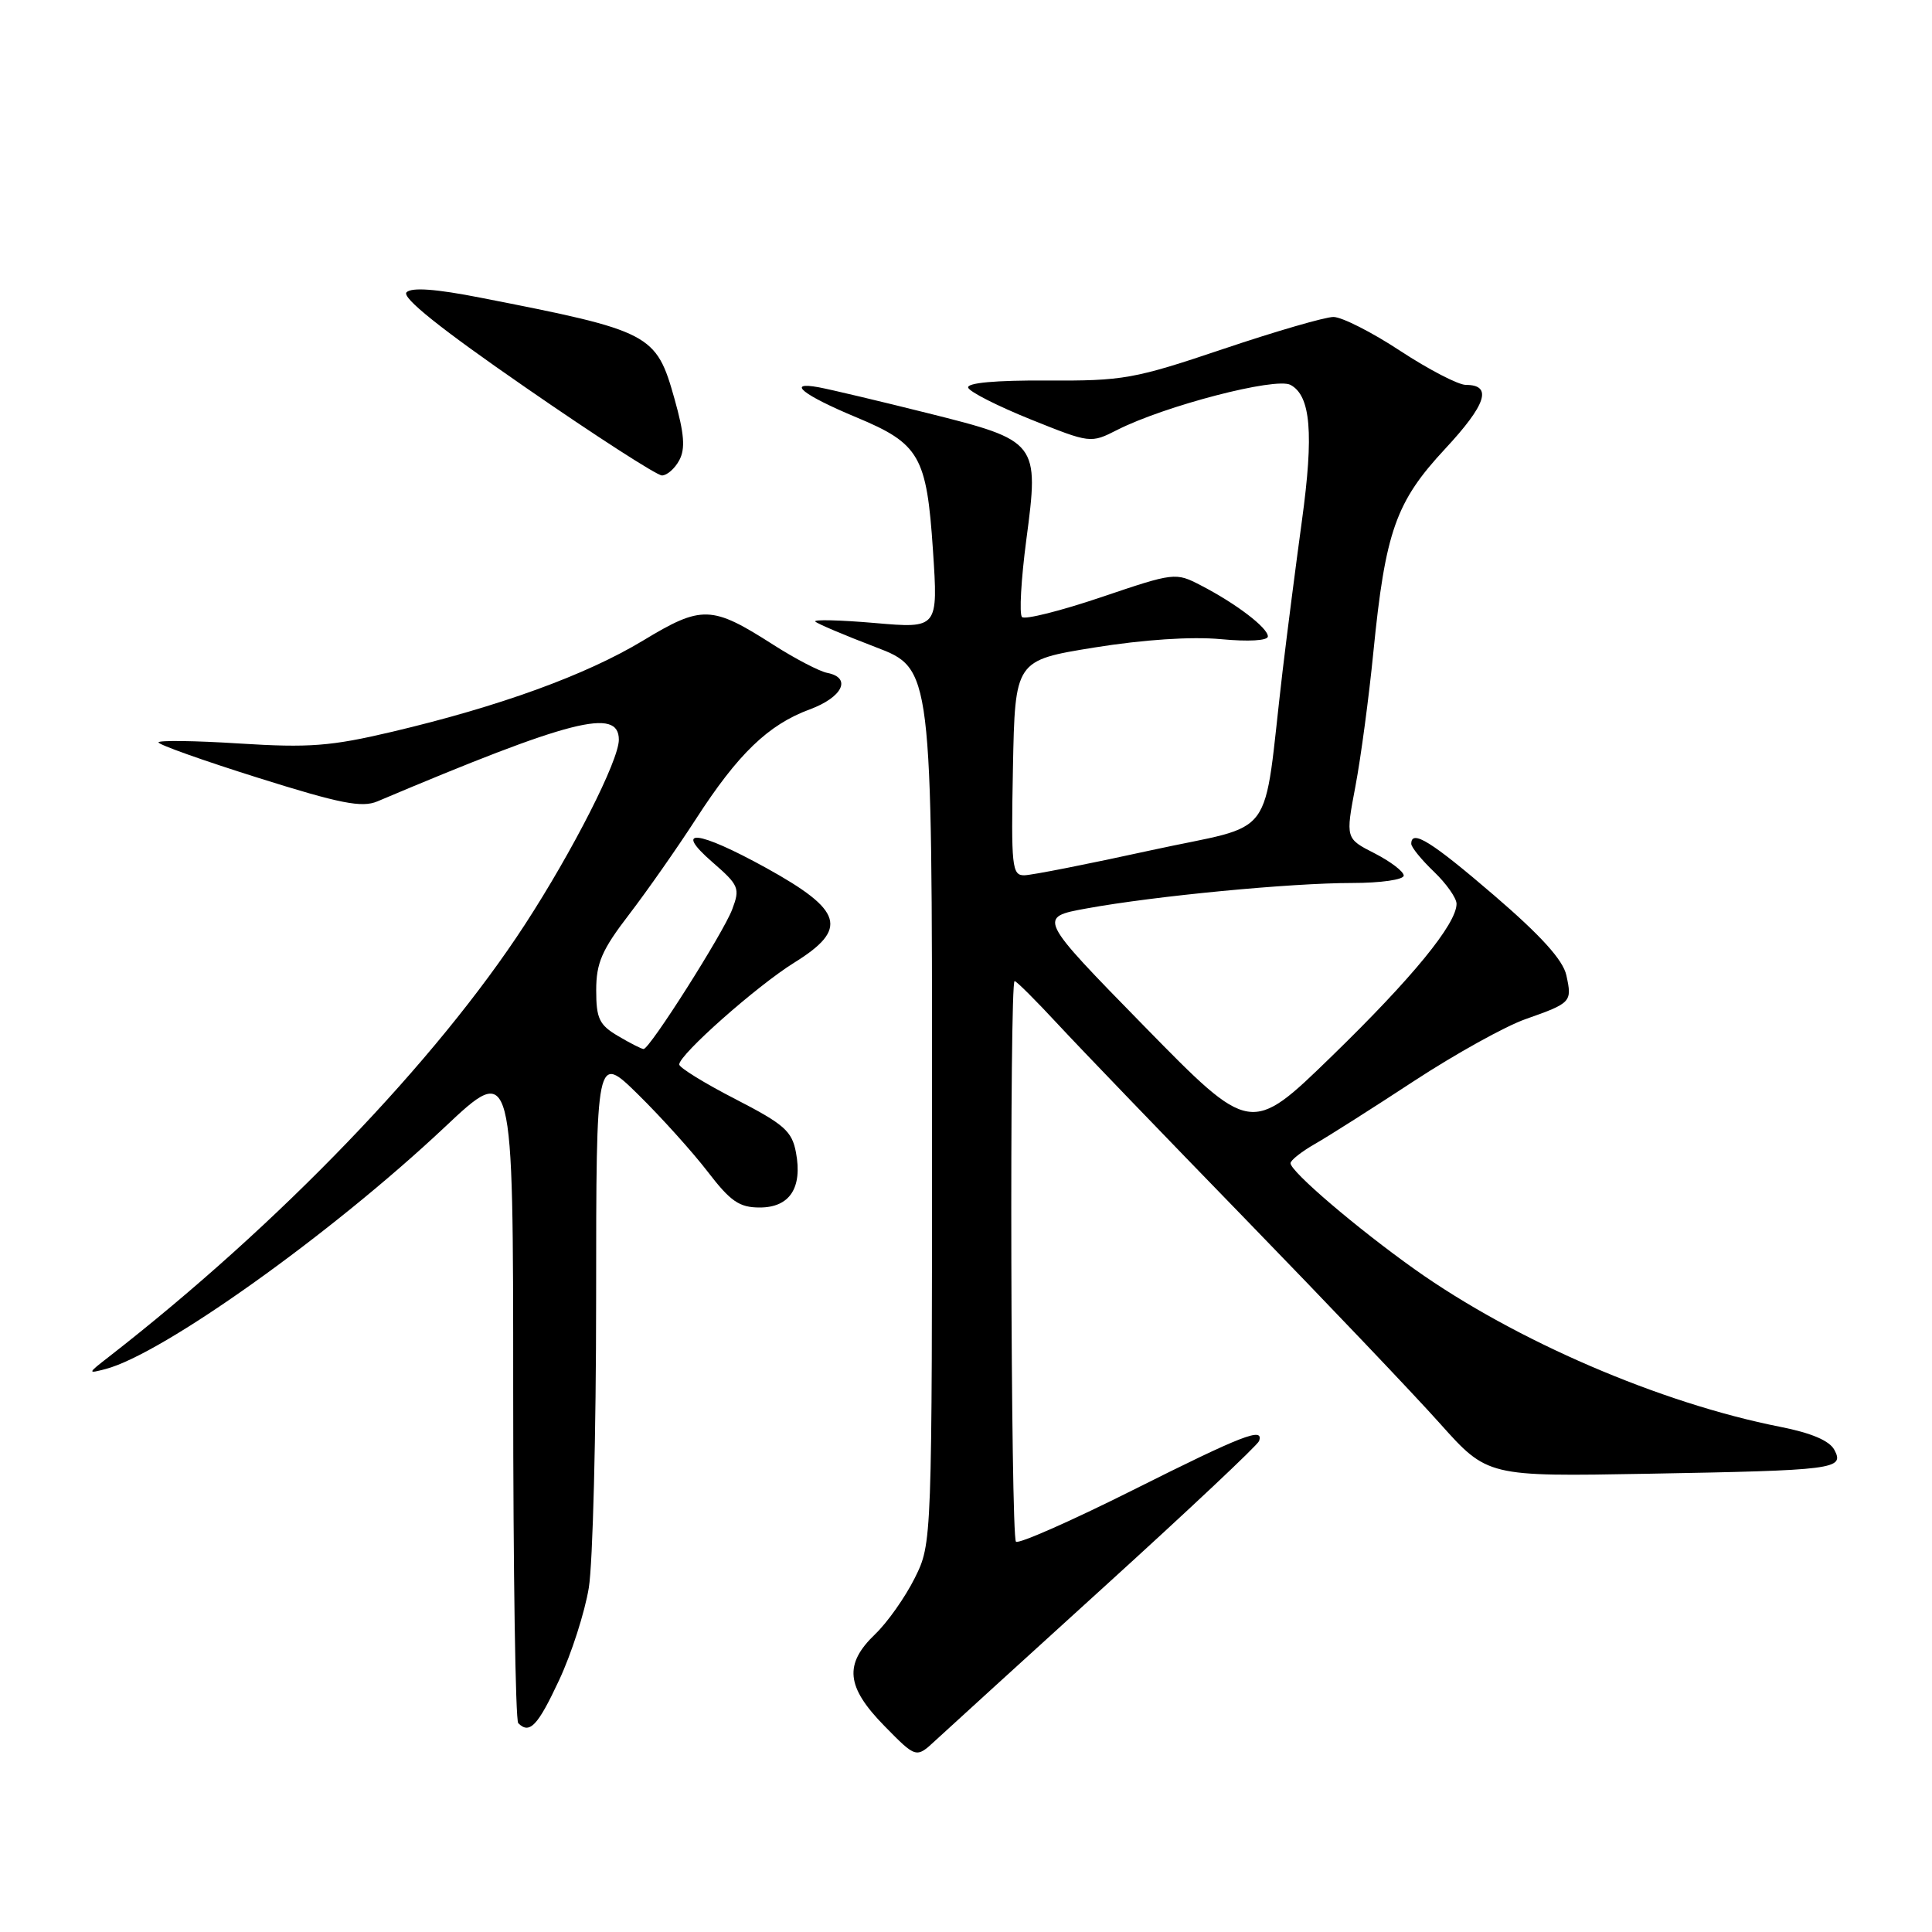 <?xml version="1.0" encoding="UTF-8" standalone="no"?>
<!DOCTYPE svg PUBLIC "-//W3C//DTD SVG 1.1//EN" "http://www.w3.org/Graphics/SVG/1.1/DTD/svg11.dtd" >
<svg xmlns="http://www.w3.org/2000/svg" xmlns:xlink="http://www.w3.org/1999/xlink" version="1.1" viewBox="0 0 256 256">
 <g >
 <path fill="currentColor"
d=" M 146.50 210.08 C 157.50 200.09 166.65 191.48 166.83 190.95 C 167.50 189.05 164.71 190.13 150.10 197.45 C 141.92 201.55 134.95 204.62 134.62 204.28 C 133.92 203.59 133.75 130.00 134.44 130.00 C 134.69 130.00 137.27 132.58 140.19 135.73 C 143.11 138.88 154.28 150.48 165.00 161.51 C 175.72 172.55 187.34 184.74 190.80 188.62 C 197.10 195.66 197.10 195.66 218.30 195.28 C 243.19 194.83 244.43 194.68 243.06 192.11 C 242.41 190.89 239.99 189.87 235.88 189.06 C 220.01 185.93 200.81 177.66 187.50 168.22 C 179.84 162.78 171.00 155.24 171.00 154.13 C 171.00 153.75 172.46 152.59 174.25 151.57 C 176.04 150.55 181.95 146.79 187.38 143.23 C 192.82 139.67 199.46 135.98 202.14 135.04 C 208.21 132.90 208.33 132.78 207.55 129.23 C 207.11 127.21 204.20 123.99 198.00 118.66 C 189.67 111.50 187.00 109.84 187.00 111.81 C 187.00 112.26 188.35 113.92 190.00 115.50 C 191.65 117.08 193.00 119.00 193.00 119.76 C 193.00 122.42 187.13 129.59 176.48 139.94 C 165.73 150.39 165.73 150.39 151.61 135.97 C 137.50 121.55 137.50 121.55 144.00 120.37 C 153.04 118.72 171.02 117.00 179.17 117.00 C 182.96 117.00 186.00 116.56 186.00 116.02 C 186.00 115.48 184.26 114.16 182.14 113.07 C 178.29 111.11 178.29 111.11 179.60 104.19 C 180.32 100.39 181.39 92.37 181.98 86.39 C 183.57 70.40 184.95 66.50 191.48 59.48 C 196.96 53.59 197.80 51.00 194.23 51.00 C 193.23 51.00 189.32 48.97 185.55 46.50 C 181.79 44.02 177.80 42.00 176.69 42.00 C 175.58 42.00 169.01 43.91 162.09 46.24 C 150.28 50.22 148.83 50.48 138.73 50.42 C 131.92 50.38 128.08 50.73 128.29 51.37 C 128.47 51.92 132.20 53.81 136.56 55.57 C 144.48 58.75 144.51 58.76 148.05 56.96 C 154.35 53.77 169.04 49.95 171.00 51.00 C 173.68 52.44 174.10 57.43 172.51 69.00 C 171.72 74.78 170.56 83.78 169.94 89.00 C 167.23 111.99 169.46 108.96 152.50 112.67 C 144.25 114.48 136.70 115.97 135.72 115.98 C 134.09 116.00 133.97 114.85 134.22 101.75 C 134.50 87.50 134.50 87.50 145.00 85.80 C 151.54 84.75 157.86 84.33 161.75 84.69 C 165.44 85.04 168.00 84.89 168.00 84.33 C 168.00 83.19 163.78 79.97 159.11 77.56 C 155.77 75.83 155.60 75.85 145.92 79.13 C 140.53 80.95 135.80 82.14 135.42 81.76 C 135.04 81.38 135.30 76.78 135.99 71.54 C 137.71 58.57 137.59 58.41 122.91 54.74 C 116.63 53.17 110.15 51.63 108.50 51.32 C 104.07 50.50 106.39 52.35 113.50 55.31 C 121.85 58.79 122.79 60.43 123.62 72.89 C 124.31 83.28 124.31 83.28 115.90 82.55 C 111.28 82.15 107.74 82.07 108.03 82.36 C 108.33 82.66 111.93 84.18 116.03 85.75 C 123.50 88.60 123.50 88.60 123.50 146.55 C 123.50 204.50 123.50 204.50 121.21 209.10 C 119.95 211.63 117.59 214.98 115.96 216.54 C 111.81 220.52 112.11 223.52 117.20 228.71 C 121.40 232.99 121.40 232.99 123.95 230.62 C 125.35 229.32 135.50 220.08 146.50 210.08 Z  M 74.08 222.64 C 75.72 219.14 77.49 213.62 78.02 210.39 C 78.55 207.15 78.99 189.89 78.99 172.03 C 79.00 139.57 79.00 139.57 84.56 145.03 C 87.62 148.04 91.76 152.64 93.77 155.25 C 96.80 159.20 97.96 160.00 100.67 160.00 C 104.64 160.00 106.35 157.40 105.47 152.71 C 104.94 149.87 103.91 148.97 97.43 145.63 C 93.34 143.53 90.00 141.46 90.00 141.05 C 90.00 139.74 100.29 130.63 105.25 127.55 C 112.45 123.08 111.73 120.65 101.53 115.01 C 92.43 109.99 89.09 109.63 94.41 114.25 C 97.92 117.30 98.08 117.69 97.02 120.50 C 95.83 123.65 86.09 139.00 85.28 139.00 C 85.02 139.00 83.50 138.23 81.90 137.28 C 79.40 135.81 79.00 134.96 79.00 131.21 C 79.00 127.60 79.75 125.87 83.36 121.17 C 85.75 118.05 89.74 112.35 92.23 108.50 C 97.79 99.89 101.80 96.03 107.29 94.00 C 111.66 92.39 112.90 89.80 109.61 89.16 C 108.58 88.96 105.37 87.29 102.49 85.45 C 94.29 80.20 93.01 80.16 85.19 84.89 C 77.63 89.45 66.21 93.60 51.94 96.97 C 43.85 98.88 40.96 99.10 31.75 98.52 C 25.84 98.14 21.00 98.08 21.00 98.37 C 21.00 98.67 26.96 100.79 34.25 103.08 C 45.09 106.49 47.95 107.05 50.00 106.19 C 75.69 95.33 82.00 93.72 82.00 98.02 C 82.00 100.76 75.92 112.72 69.56 122.50 C 57.76 140.63 36.99 162.22 14.43 179.78 C 11.58 181.99 11.57 182.04 14.00 181.40 C 21.56 179.42 43.94 163.46 58.92 149.36 C 68.00 140.81 68.00 140.81 68.00 184.24 C 68.00 208.12 68.30 227.97 68.67 228.33 C 70.17 229.83 71.25 228.70 74.08 222.64 Z  M 90.01 60.98 C 90.83 59.46 90.67 57.45 89.38 52.87 C 86.95 44.21 86.30 43.87 63.69 39.45 C 57.75 38.28 54.55 38.05 53.87 38.73 C 53.19 39.41 58.33 43.53 69.68 51.37 C 78.93 57.77 87.05 63.00 87.71 63.00 C 88.38 63.00 89.42 62.09 90.01 60.98 Z "/>
</g>
</svg>